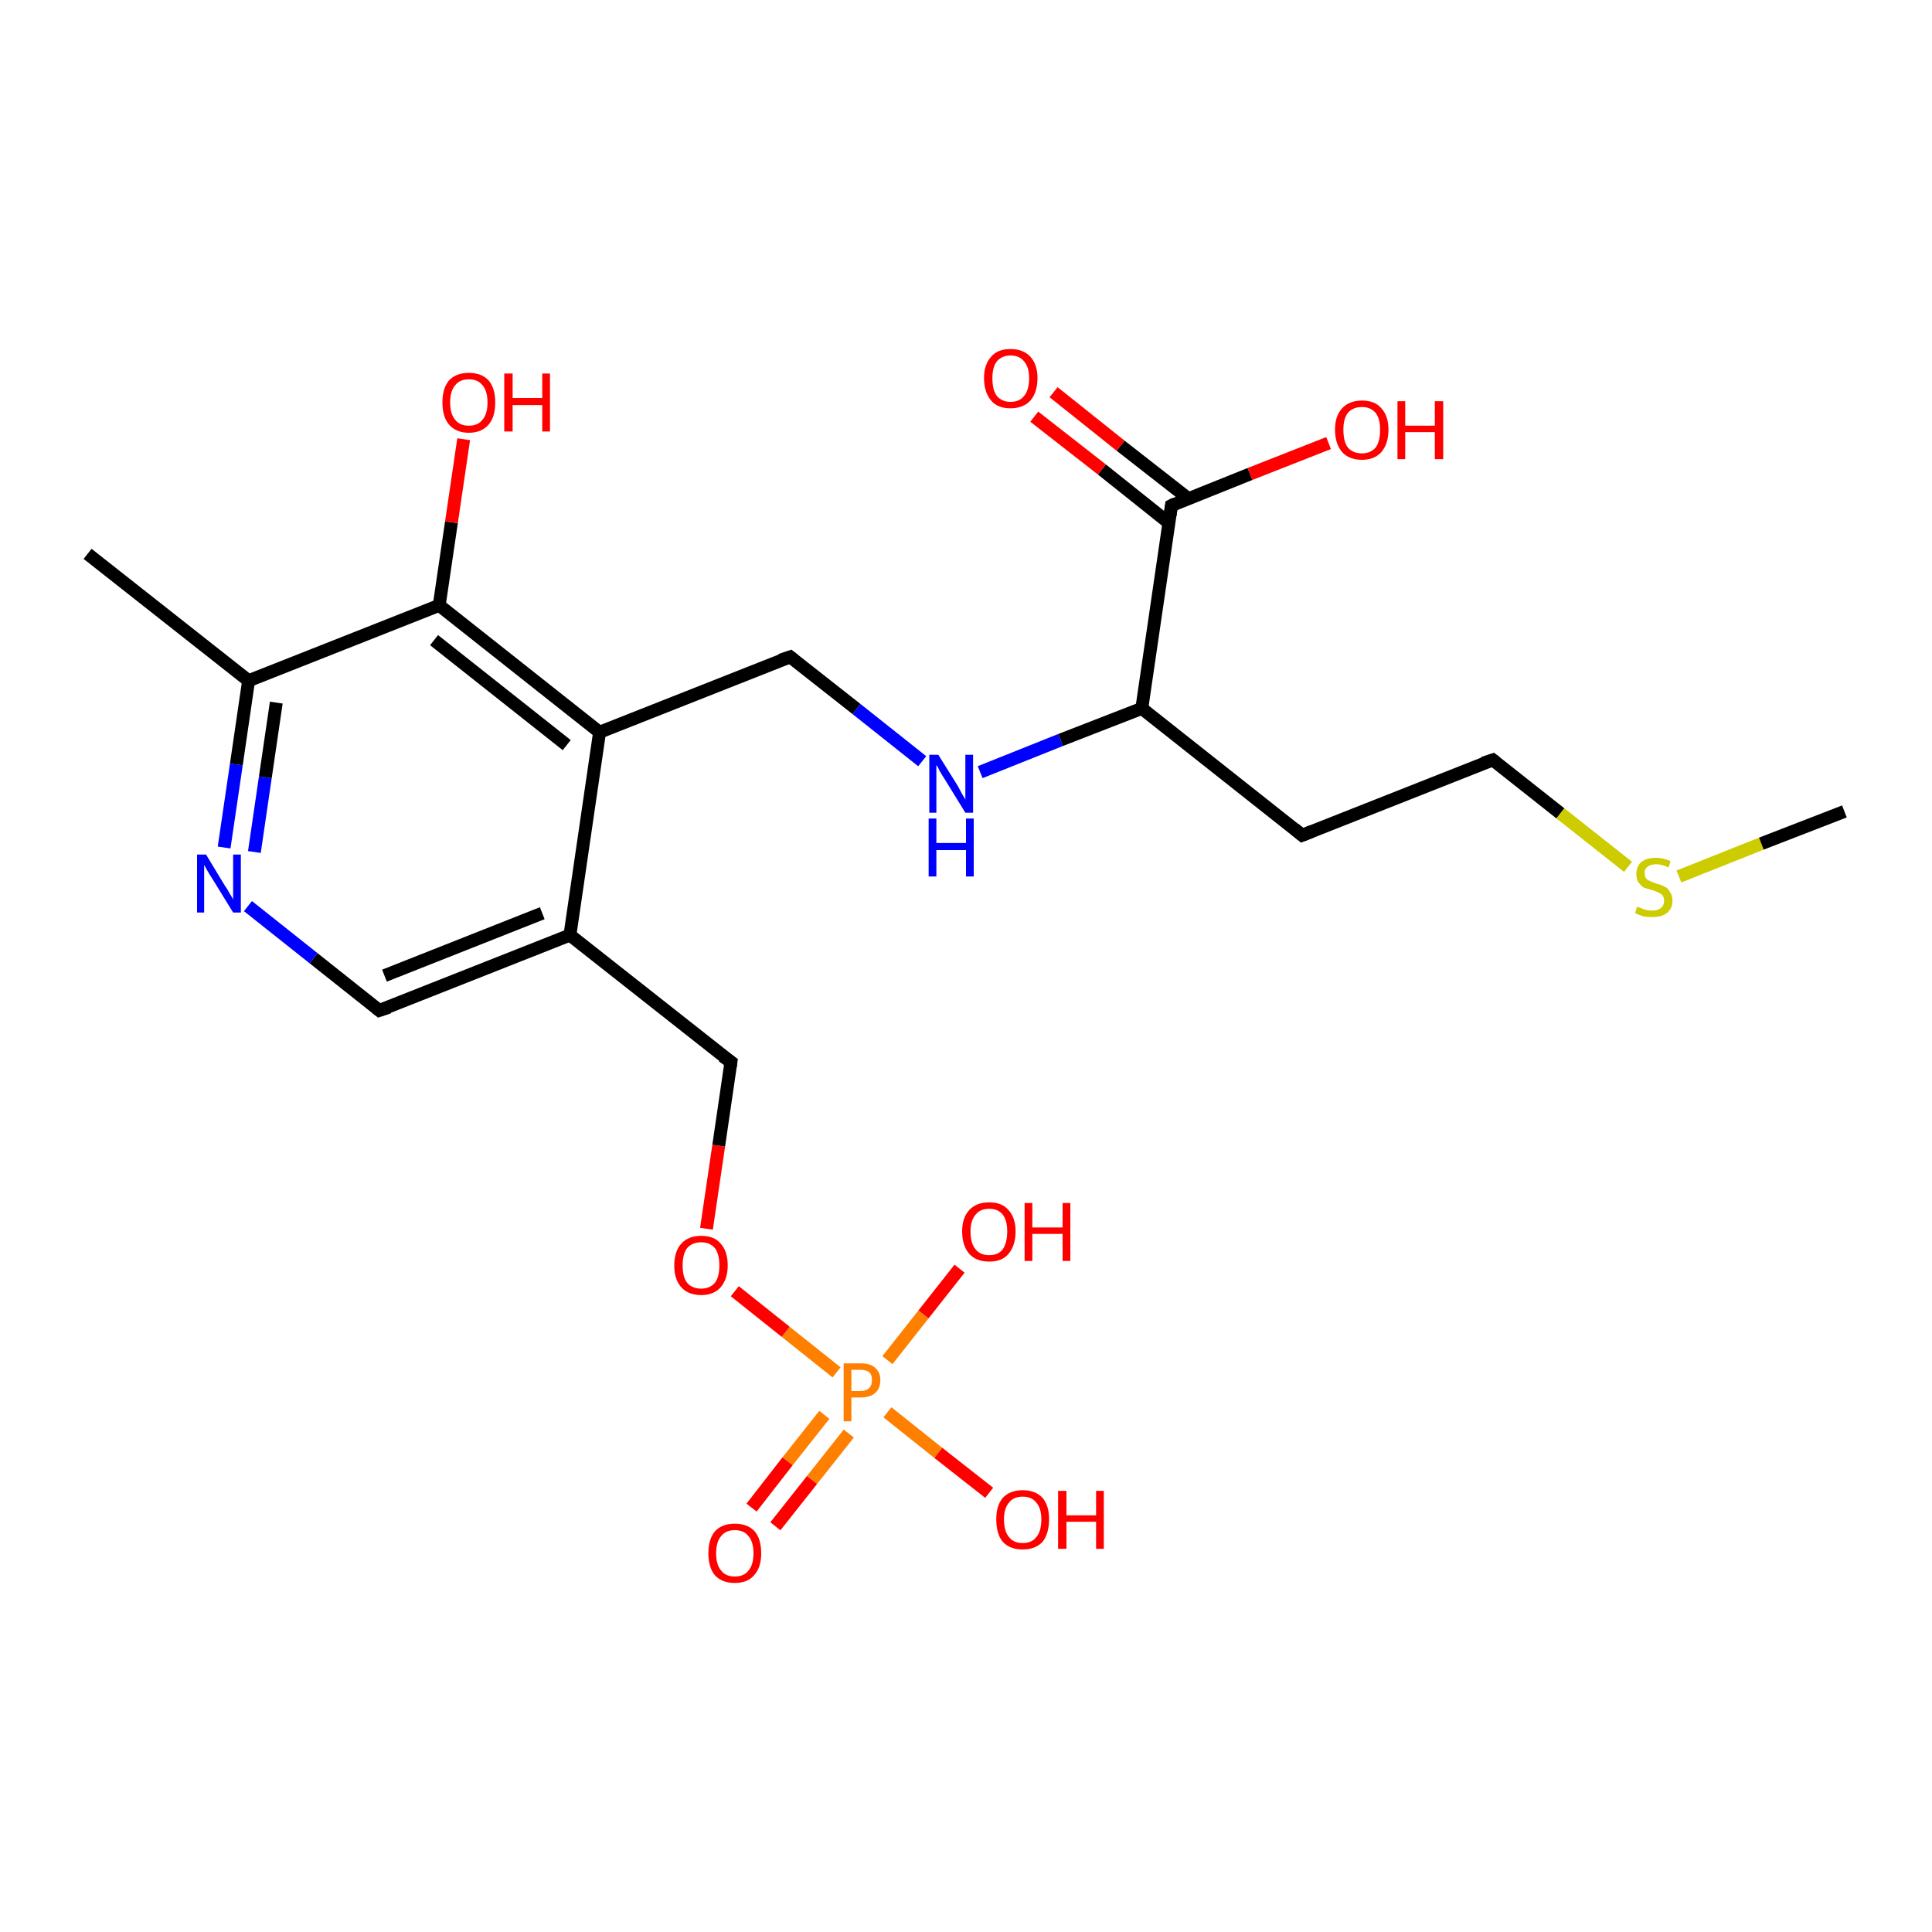 <?xml version='1.0' encoding='iso-8859-1'?>
<svg version='1.1' baseProfile='full'
              xmlns='http://www.w3.org/2000/svg'
                      xmlns:rdkit='http://www.rdkit.org/xml'
                      xmlns:xlink='http://www.w3.org/1999/xlink'
                  xml:space='preserve'
width='300px' height='300px' viewBox='0 0 300 300'>
<!-- END OF HEADER -->
<rect style='opacity:1.0;fill:#FFFFFF;stroke:none' width='300.0' height='300.0' x='0.0' y='0.0'> </rect>
<path class='bond-0 atom-0 atom-1' d='M 116.7,234.1 L 122.3,226.9' style='fill:none;fill-rule:evenodd;stroke:#FF0000;stroke-width:2.0px;stroke-linecap:butt;stroke-linejoin:miter;stroke-opacity:1' />
<path class='bond-0 atom-0 atom-1' d='M 122.3,226.9 L 128.0,219.7' style='fill:none;fill-rule:evenodd;stroke:#FF7F00;stroke-width:2.0px;stroke-linecap:butt;stroke-linejoin:miter;stroke-opacity:1' />
<path class='bond-0 atom-0 atom-1' d='M 120.4,237.0 L 126.1,229.8' style='fill:none;fill-rule:evenodd;stroke:#FF0000;stroke-width:2.0px;stroke-linecap:butt;stroke-linejoin:miter;stroke-opacity:1' />
<path class='bond-0 atom-0 atom-1' d='M 126.1,229.8 L 131.8,222.6' style='fill:none;fill-rule:evenodd;stroke:#FF7F00;stroke-width:2.0px;stroke-linecap:butt;stroke-linejoin:miter;stroke-opacity:1' />
<path class='bond-1 atom-1 atom-2' d='M 137.8,211.2 L 143.4,204.1' style='fill:none;fill-rule:evenodd;stroke:#FF7F00;stroke-width:2.0px;stroke-linecap:butt;stroke-linejoin:miter;stroke-opacity:1' />
<path class='bond-1 atom-1 atom-2' d='M 143.4,204.1 L 149.0,197.0' style='fill:none;fill-rule:evenodd;stroke:#FF0000;stroke-width:2.0px;stroke-linecap:butt;stroke-linejoin:miter;stroke-opacity:1' />
<path class='bond-2 atom-1 atom-3' d='M 137.8,219.3 L 145.7,225.6' style='fill:none;fill-rule:evenodd;stroke:#FF7F00;stroke-width:2.0px;stroke-linecap:butt;stroke-linejoin:miter;stroke-opacity:1' />
<path class='bond-2 atom-1 atom-3' d='M 145.7,225.6 L 153.6,231.8' style='fill:none;fill-rule:evenodd;stroke:#FF0000;stroke-width:2.0px;stroke-linecap:butt;stroke-linejoin:miter;stroke-opacity:1' />
<path class='bond-3 atom-1 atom-4' d='M 129.9,213.1 L 122.0,206.8' style='fill:none;fill-rule:evenodd;stroke:#FF7F00;stroke-width:2.0px;stroke-linecap:butt;stroke-linejoin:miter;stroke-opacity:1' />
<path class='bond-3 atom-1 atom-4' d='M 122.0,206.8 L 114.1,200.5' style='fill:none;fill-rule:evenodd;stroke:#FF0000;stroke-width:2.0px;stroke-linecap:butt;stroke-linejoin:miter;stroke-opacity:1' />
<path class='bond-4 atom-4 atom-5' d='M 109.7,190.8 L 111.6,177.9' style='fill:none;fill-rule:evenodd;stroke:#FF0000;stroke-width:2.0px;stroke-linecap:butt;stroke-linejoin:miter;stroke-opacity:1' />
<path class='bond-4 atom-4 atom-5' d='M 111.6,177.9 L 113.5,164.9' style='fill:none;fill-rule:evenodd;stroke:#000000;stroke-width:2.0px;stroke-linecap:butt;stroke-linejoin:miter;stroke-opacity:1' />
<path class='bond-5 atom-5 atom-6' d='M 113.5,164.9 L 88.5,145.2' style='fill:none;fill-rule:evenodd;stroke:#000000;stroke-width:2.0px;stroke-linecap:butt;stroke-linejoin:miter;stroke-opacity:1' />
<path class='bond-6 atom-6 atom-7' d='M 88.5,145.2 L 58.9,156.9' style='fill:none;fill-rule:evenodd;stroke:#000000;stroke-width:2.0px;stroke-linecap:butt;stroke-linejoin:miter;stroke-opacity:1' />
<path class='bond-6 atom-6 atom-7' d='M 84.2,141.8 L 59.7,151.5' style='fill:none;fill-rule:evenodd;stroke:#000000;stroke-width:2.0px;stroke-linecap:butt;stroke-linejoin:miter;stroke-opacity:1' />
<path class='bond-7 atom-7 atom-8' d='M 58.9,156.9 L 48.7,148.8' style='fill:none;fill-rule:evenodd;stroke:#000000;stroke-width:2.0px;stroke-linecap:butt;stroke-linejoin:miter;stroke-opacity:1' />
<path class='bond-7 atom-7 atom-8' d='M 48.7,148.8 L 38.5,140.7' style='fill:none;fill-rule:evenodd;stroke:#0000FF;stroke-width:2.0px;stroke-linecap:butt;stroke-linejoin:miter;stroke-opacity:1' />
<path class='bond-8 atom-8 atom-9' d='M 34.8,131.6 L 36.7,118.7' style='fill:none;fill-rule:evenodd;stroke:#0000FF;stroke-width:2.0px;stroke-linecap:butt;stroke-linejoin:miter;stroke-opacity:1' />
<path class='bond-8 atom-8 atom-9' d='M 36.7,118.7 L 38.6,105.7' style='fill:none;fill-rule:evenodd;stroke:#000000;stroke-width:2.0px;stroke-linecap:butt;stroke-linejoin:miter;stroke-opacity:1' />
<path class='bond-8 atom-8 atom-9' d='M 39.5,132.3 L 41.2,120.7' style='fill:none;fill-rule:evenodd;stroke:#0000FF;stroke-width:2.0px;stroke-linecap:butt;stroke-linejoin:miter;stroke-opacity:1' />
<path class='bond-8 atom-8 atom-9' d='M 41.2,120.7 L 42.9,109.1' style='fill:none;fill-rule:evenodd;stroke:#000000;stroke-width:2.0px;stroke-linecap:butt;stroke-linejoin:miter;stroke-opacity:1' />
<path class='bond-9 atom-9 atom-10' d='M 38.6,105.7 L 68.2,94.0' style='fill:none;fill-rule:evenodd;stroke:#000000;stroke-width:2.0px;stroke-linecap:butt;stroke-linejoin:miter;stroke-opacity:1' />
<path class='bond-10 atom-10 atom-11' d='M 68.2,94.0 L 93.1,113.7' style='fill:none;fill-rule:evenodd;stroke:#000000;stroke-width:2.0px;stroke-linecap:butt;stroke-linejoin:miter;stroke-opacity:1' />
<path class='bond-10 atom-10 atom-11' d='M 67.4,99.4 L 88.0,115.7' style='fill:none;fill-rule:evenodd;stroke:#000000;stroke-width:2.0px;stroke-linecap:butt;stroke-linejoin:miter;stroke-opacity:1' />
<path class='bond-11 atom-11 atom-12' d='M 93.1,113.7 L 122.7,102.0' style='fill:none;fill-rule:evenodd;stroke:#000000;stroke-width:2.0px;stroke-linecap:butt;stroke-linejoin:miter;stroke-opacity:1' />
<path class='bond-12 atom-12 atom-13' d='M 122.7,102.0 L 133.0,110.1' style='fill:none;fill-rule:evenodd;stroke:#000000;stroke-width:2.0px;stroke-linecap:butt;stroke-linejoin:miter;stroke-opacity:1' />
<path class='bond-12 atom-12 atom-13' d='M 133.0,110.1 L 143.2,118.2' style='fill:none;fill-rule:evenodd;stroke:#0000FF;stroke-width:2.0px;stroke-linecap:butt;stroke-linejoin:miter;stroke-opacity:1' />
<path class='bond-13 atom-13 atom-14' d='M 152.2,119.9 L 164.7,114.9' style='fill:none;fill-rule:evenodd;stroke:#0000FF;stroke-width:2.0px;stroke-linecap:butt;stroke-linejoin:miter;stroke-opacity:1' />
<path class='bond-13 atom-13 atom-14' d='M 164.7,114.9 L 177.3,110.0' style='fill:none;fill-rule:evenodd;stroke:#000000;stroke-width:2.0px;stroke-linecap:butt;stroke-linejoin:miter;stroke-opacity:1' />
<path class='bond-14 atom-14 atom-15' d='M 177.3,110.0 L 202.2,129.7' style='fill:none;fill-rule:evenodd;stroke:#000000;stroke-width:2.0px;stroke-linecap:butt;stroke-linejoin:miter;stroke-opacity:1' />
<path class='bond-15 atom-15 atom-16' d='M 202.2,129.7 L 231.8,118.0' style='fill:none;fill-rule:evenodd;stroke:#000000;stroke-width:2.0px;stroke-linecap:butt;stroke-linejoin:miter;stroke-opacity:1' />
<path class='bond-16 atom-16 atom-17' d='M 231.8,118.0 L 242.3,126.3' style='fill:none;fill-rule:evenodd;stroke:#000000;stroke-width:2.0px;stroke-linecap:butt;stroke-linejoin:miter;stroke-opacity:1' />
<path class='bond-16 atom-16 atom-17' d='M 242.3,126.3 L 252.8,134.6' style='fill:none;fill-rule:evenodd;stroke:#CCCC00;stroke-width:2.0px;stroke-linecap:butt;stroke-linejoin:miter;stroke-opacity:1' />
<path class='bond-17 atom-17 atom-18' d='M 260.7,136.1 L 273.5,131.0' style='fill:none;fill-rule:evenodd;stroke:#CCCC00;stroke-width:2.0px;stroke-linecap:butt;stroke-linejoin:miter;stroke-opacity:1' />
<path class='bond-17 atom-17 atom-18' d='M 273.5,131.0 L 286.4,126.0' style='fill:none;fill-rule:evenodd;stroke:#000000;stroke-width:2.0px;stroke-linecap:butt;stroke-linejoin:miter;stroke-opacity:1' />
<path class='bond-18 atom-14 atom-19' d='M 177.3,110.0 L 181.9,78.5' style='fill:none;fill-rule:evenodd;stroke:#000000;stroke-width:2.0px;stroke-linecap:butt;stroke-linejoin:miter;stroke-opacity:1' />
<path class='bond-19 atom-19 atom-20' d='M 181.9,78.5 L 194.1,73.6' style='fill:none;fill-rule:evenodd;stroke:#000000;stroke-width:2.0px;stroke-linecap:butt;stroke-linejoin:miter;stroke-opacity:1' />
<path class='bond-19 atom-19 atom-20' d='M 194.1,73.6 L 206.3,68.8' style='fill:none;fill-rule:evenodd;stroke:#FF0000;stroke-width:2.0px;stroke-linecap:butt;stroke-linejoin:miter;stroke-opacity:1' />
<path class='bond-20 atom-19 atom-21' d='M 184.5,77.4 L 174.0,69.2' style='fill:none;fill-rule:evenodd;stroke:#000000;stroke-width:2.0px;stroke-linecap:butt;stroke-linejoin:miter;stroke-opacity:1' />
<path class='bond-20 atom-19 atom-21' d='M 174.0,69.2 L 163.6,60.9' style='fill:none;fill-rule:evenodd;stroke:#FF0000;stroke-width:2.0px;stroke-linecap:butt;stroke-linejoin:miter;stroke-opacity:1' />
<path class='bond-20 atom-19 atom-21' d='M 181.5,81.2 L 171.1,72.9' style='fill:none;fill-rule:evenodd;stroke:#000000;stroke-width:2.0px;stroke-linecap:butt;stroke-linejoin:miter;stroke-opacity:1' />
<path class='bond-20 atom-19 atom-21' d='M 171.1,72.9 L 160.6,64.7' style='fill:none;fill-rule:evenodd;stroke:#FF0000;stroke-width:2.0px;stroke-linecap:butt;stroke-linejoin:miter;stroke-opacity:1' />
<path class='bond-21 atom-10 atom-22' d='M 68.2,94.0 L 70.1,81.1' style='fill:none;fill-rule:evenodd;stroke:#000000;stroke-width:2.0px;stroke-linecap:butt;stroke-linejoin:miter;stroke-opacity:1' />
<path class='bond-21 atom-10 atom-22' d='M 70.1,81.1 L 72.0,68.2' style='fill:none;fill-rule:evenodd;stroke:#FF0000;stroke-width:2.0px;stroke-linecap:butt;stroke-linejoin:miter;stroke-opacity:1' />
<path class='bond-22 atom-9 atom-23' d='M 38.6,105.7 L 13.6,86.0' style='fill:none;fill-rule:evenodd;stroke:#000000;stroke-width:2.0px;stroke-linecap:butt;stroke-linejoin:miter;stroke-opacity:1' />
<path class='bond-23 atom-11 atom-6' d='M 93.1,113.7 L 88.5,145.2' style='fill:none;fill-rule:evenodd;stroke:#000000;stroke-width:2.0px;stroke-linecap:butt;stroke-linejoin:miter;stroke-opacity:1' />
<path d='M 113.4,165.6 L 113.5,164.9 L 112.2,164.0' style='fill:none;stroke:#000000;stroke-width:2.0px;stroke-linecap:butt;stroke-linejoin:miter;stroke-opacity:1;' />
<path d='M 60.4,156.4 L 58.9,156.9 L 58.4,156.5' style='fill:none;stroke:#000000;stroke-width:2.0px;stroke-linecap:butt;stroke-linejoin:miter;stroke-opacity:1;' />
<path d='M 121.2,102.5 L 122.7,102.0 L 123.2,102.4' style='fill:none;stroke:#000000;stroke-width:2.0px;stroke-linecap:butt;stroke-linejoin:miter;stroke-opacity:1;' />
<path d='M 201.0,128.7 L 202.2,129.7 L 203.7,129.1' style='fill:none;stroke:#000000;stroke-width:2.0px;stroke-linecap:butt;stroke-linejoin:miter;stroke-opacity:1;' />
<path d='M 230.3,118.5 L 231.8,118.0 L 232.3,118.4' style='fill:none;stroke:#000000;stroke-width:2.0px;stroke-linecap:butt;stroke-linejoin:miter;stroke-opacity:1;' />
<path d='M 181.7,80.0 L 181.9,78.5 L 182.5,78.2' style='fill:none;stroke:#000000;stroke-width:2.0px;stroke-linecap:butt;stroke-linejoin:miter;stroke-opacity:1;' />
<path class='atom-0' d='M 110.0 241.2
Q 110.0 239.0, 111.0 237.8
Q 112.1 236.6, 114.1 236.6
Q 116.1 236.6, 117.2 237.8
Q 118.2 239.0, 118.2 241.2
Q 118.2 243.4, 117.1 244.6
Q 116.1 245.8, 114.1 245.8
Q 112.1 245.8, 111.0 244.6
Q 110.0 243.4, 110.0 241.2
M 114.1 244.8
Q 115.5 244.8, 116.2 243.9
Q 117.0 243.0, 117.0 241.2
Q 117.0 239.4, 116.2 238.5
Q 115.5 237.6, 114.1 237.6
Q 112.7 237.6, 112.0 238.5
Q 111.2 239.4, 111.2 241.2
Q 111.2 243.0, 112.0 243.9
Q 112.7 244.8, 114.1 244.8
' fill='#FF0000'/>
<path class='atom-1' d='M 133.6 211.7
Q 135.2 211.7, 135.9 212.4
Q 136.7 213.1, 136.7 214.3
Q 136.7 215.6, 135.9 216.3
Q 135.1 217.0, 133.6 217.0
L 132.2 217.0
L 132.2 220.7
L 131.0 220.7
L 131.0 211.7
L 133.6 211.7
M 133.6 216.0
Q 134.5 216.0, 135.0 215.5
Q 135.4 215.1, 135.4 214.3
Q 135.4 213.5, 135.0 213.1
Q 134.5 212.7, 133.6 212.7
L 132.2 212.7
L 132.2 216.0
L 133.6 216.0
' fill='#FF7F00'/>
<path class='atom-2' d='M 149.4 191.2
Q 149.4 189.1, 150.5 187.9
Q 151.6 186.7, 153.6 186.7
Q 155.6 186.7, 156.6 187.9
Q 157.7 189.1, 157.7 191.2
Q 157.7 193.4, 156.6 194.7
Q 155.6 195.9, 153.6 195.9
Q 151.6 195.9, 150.5 194.7
Q 149.4 193.4, 149.4 191.2
M 153.6 194.9
Q 155.0 194.9, 155.7 194.0
Q 156.4 193.0, 156.4 191.2
Q 156.4 189.5, 155.7 188.6
Q 155.0 187.7, 153.6 187.7
Q 152.2 187.7, 151.5 188.6
Q 150.7 189.5, 150.7 191.2
Q 150.7 193.1, 151.5 194.0
Q 152.2 194.9, 153.6 194.9
' fill='#FF0000'/>
<path class='atom-2' d='M 159.1 186.8
L 160.3 186.8
L 160.3 190.6
L 165.0 190.6
L 165.0 186.8
L 166.2 186.8
L 166.2 195.8
L 165.0 195.8
L 165.0 191.6
L 160.3 191.6
L 160.3 195.8
L 159.1 195.8
L 159.1 186.8
' fill='#FF0000'/>
<path class='atom-3' d='M 154.7 235.9
Q 154.7 233.8, 155.7 232.6
Q 156.8 231.4, 158.8 231.4
Q 160.8 231.4, 161.9 232.6
Q 162.9 233.8, 162.9 235.9
Q 162.9 238.1, 161.9 239.4
Q 160.8 240.6, 158.8 240.6
Q 156.8 240.6, 155.7 239.4
Q 154.7 238.2, 154.7 235.9
M 158.8 239.6
Q 160.2 239.6, 160.9 238.7
Q 161.7 237.8, 161.7 235.9
Q 161.7 234.2, 160.9 233.3
Q 160.2 232.4, 158.8 232.4
Q 157.4 232.4, 156.7 233.3
Q 155.9 234.2, 155.9 235.9
Q 155.9 237.8, 156.7 238.7
Q 157.4 239.6, 158.8 239.6
' fill='#FF0000'/>
<path class='atom-3' d='M 164.3 231.5
L 165.6 231.5
L 165.6 235.3
L 170.2 235.3
L 170.2 231.5
L 171.4 231.5
L 171.4 240.5
L 170.2 240.5
L 170.2 236.3
L 165.6 236.3
L 165.6 240.5
L 164.3 240.5
L 164.3 231.5
' fill='#FF0000'/>
<path class='atom-4' d='M 104.7 196.5
Q 104.7 194.3, 105.8 193.1
Q 106.9 191.9, 108.9 191.9
Q 110.9 191.9, 111.9 193.1
Q 113.0 194.3, 113.0 196.5
Q 113.0 198.6, 111.9 199.9
Q 110.8 201.1, 108.9 201.1
Q 106.9 201.1, 105.8 199.9
Q 104.7 198.7, 104.7 196.5
M 108.9 200.1
Q 110.2 200.1, 111.0 199.2
Q 111.7 198.3, 111.7 196.5
Q 111.7 194.7, 111.0 193.8
Q 110.2 192.9, 108.9 192.9
Q 107.5 192.9, 106.7 193.8
Q 106.0 194.7, 106.0 196.5
Q 106.0 198.3, 106.7 199.2
Q 107.5 200.1, 108.9 200.1
' fill='#FF0000'/>
<path class='atom-8' d='M 32.0 132.7
L 34.9 137.5
Q 35.2 137.9, 35.7 138.8
Q 36.2 139.6, 36.2 139.7
L 36.2 132.7
L 37.4 132.7
L 37.4 141.7
L 36.2 141.7
L 33.0 136.5
Q 32.6 135.9, 32.2 135.2
Q 31.8 134.5, 31.7 134.3
L 31.7 141.7
L 30.6 141.7
L 30.6 132.7
L 32.0 132.7
' fill='#0000FF'/>
<path class='atom-13' d='M 145.7 117.2
L 148.7 122.0
Q 148.9 122.4, 149.4 123.3
Q 149.9 124.1, 149.9 124.2
L 149.9 117.2
L 151.1 117.2
L 151.1 126.2
L 149.9 126.2
L 146.7 121.0
Q 146.3 120.4, 145.9 119.7
Q 145.6 119.0, 145.4 118.8
L 145.4 126.2
L 144.3 126.2
L 144.3 117.2
L 145.7 117.2
' fill='#0000FF'/>
<path class='atom-13' d='M 144.2 127.1
L 145.4 127.1
L 145.4 130.9
L 150.0 130.9
L 150.0 127.1
L 151.2 127.1
L 151.2 136.1
L 150.0 136.1
L 150.0 132.0
L 145.4 132.0
L 145.4 136.1
L 144.2 136.1
L 144.2 127.1
' fill='#0000FF'/>
<path class='atom-17' d='M 254.2 140.8
Q 254.3 140.8, 254.8 141.0
Q 255.2 141.2, 255.6 141.3
Q 256.1 141.4, 256.6 141.4
Q 257.4 141.4, 257.9 141.0
Q 258.4 140.6, 258.4 139.9
Q 258.4 139.4, 258.2 139.1
Q 257.9 138.7, 257.5 138.6
Q 257.2 138.4, 256.5 138.2
Q 255.7 138.0, 255.2 137.8
Q 254.8 137.5, 254.4 137.0
Q 254.1 136.6, 254.1 135.7
Q 254.1 134.6, 254.8 133.9
Q 255.6 133.2, 257.2 133.2
Q 258.2 133.2, 259.4 133.7
L 259.1 134.7
Q 258.0 134.2, 257.2 134.2
Q 256.3 134.2, 255.8 134.6
Q 255.3 135.0, 255.4 135.6
Q 255.4 136.1, 255.6 136.4
Q 255.9 136.7, 256.2 136.8
Q 256.6 137.0, 257.2 137.2
Q 258.0 137.4, 258.5 137.7
Q 259.0 137.9, 259.3 138.5
Q 259.7 139.0, 259.7 139.9
Q 259.7 141.1, 258.8 141.8
Q 258.0 142.4, 256.6 142.4
Q 255.8 142.4, 255.2 142.3
Q 254.6 142.1, 253.9 141.8
L 254.2 140.8
' fill='#CCCC00'/>
<path class='atom-20' d='M 207.3 66.7
Q 207.3 64.6, 208.4 63.4
Q 209.5 62.2, 211.5 62.2
Q 213.5 62.2, 214.5 63.4
Q 215.6 64.6, 215.6 66.7
Q 215.6 68.9, 214.5 70.2
Q 213.4 71.4, 211.5 71.4
Q 209.5 71.4, 208.4 70.2
Q 207.3 68.9, 207.3 66.7
M 211.5 70.4
Q 212.8 70.4, 213.6 69.5
Q 214.3 68.6, 214.3 66.7
Q 214.3 65.0, 213.6 64.1
Q 212.8 63.2, 211.5 63.2
Q 210.1 63.2, 209.3 64.1
Q 208.6 65.0, 208.6 66.7
Q 208.6 68.6, 209.3 69.5
Q 210.1 70.4, 211.5 70.4
' fill='#FF0000'/>
<path class='atom-20' d='M 217.0 62.3
L 218.2 62.3
L 218.2 66.1
L 222.8 66.1
L 222.8 62.3
L 224.1 62.3
L 224.1 71.3
L 222.8 71.3
L 222.8 67.1
L 218.2 67.1
L 218.2 71.3
L 217.0 71.3
L 217.0 62.3
' fill='#FF0000'/>
<path class='atom-21' d='M 152.8 58.7
Q 152.8 56.6, 153.9 55.4
Q 154.9 54.2, 156.9 54.2
Q 158.9 54.2, 160.0 55.4
Q 161.1 56.6, 161.1 58.7
Q 161.1 60.9, 160.0 62.2
Q 158.9 63.4, 156.9 63.4
Q 154.9 63.4, 153.9 62.2
Q 152.8 60.9, 152.8 58.7
M 156.9 62.4
Q 158.3 62.4, 159.0 61.5
Q 159.8 60.6, 159.8 58.7
Q 159.8 57.0, 159.0 56.1
Q 158.3 55.2, 156.9 55.2
Q 155.6 55.2, 154.8 56.1
Q 154.1 57.0, 154.1 58.7
Q 154.1 60.6, 154.8 61.5
Q 155.6 62.4, 156.9 62.4
' fill='#FF0000'/>
<path class='atom-22' d='M 68.7 62.5
Q 68.7 60.3, 69.7 59.1
Q 70.8 57.9, 72.8 57.9
Q 74.8 57.9, 75.9 59.1
Q 76.9 60.3, 76.9 62.5
Q 76.9 64.7, 75.9 65.9
Q 74.8 67.2, 72.8 67.2
Q 70.8 67.2, 69.7 65.9
Q 68.7 64.7, 68.7 62.5
M 72.8 66.1
Q 74.2 66.1, 74.9 65.2
Q 75.7 64.3, 75.7 62.5
Q 75.7 60.7, 74.9 59.8
Q 74.2 58.9, 72.8 58.9
Q 71.4 58.9, 70.7 59.8
Q 69.9 60.7, 69.9 62.5
Q 69.9 64.3, 70.7 65.2
Q 71.4 66.1, 72.8 66.1
' fill='#FF0000'/>
<path class='atom-22' d='M 78.3 58.0
L 79.6 58.0
L 79.6 61.8
L 84.2 61.8
L 84.2 58.0
L 85.4 58.0
L 85.4 67.0
L 84.2 67.0
L 84.2 62.9
L 79.6 62.9
L 79.6 67.0
L 78.3 67.0
L 78.3 58.0
' fill='#FF0000'/>
</svg>
